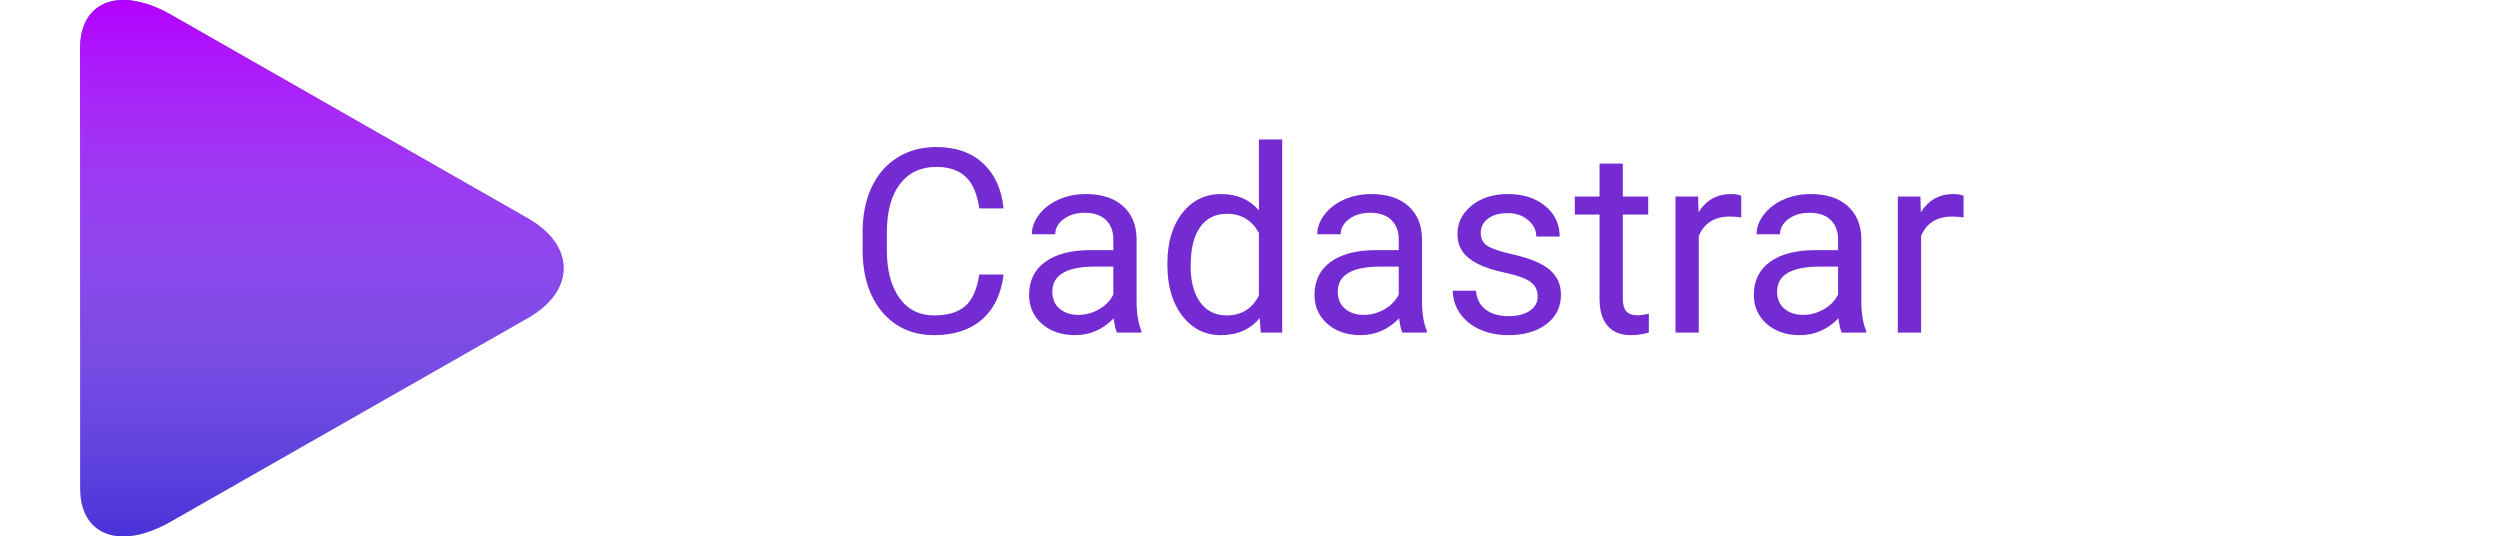 <svg width="233" height="50" viewBox="0 0 233 50" fill="none" xmlns="http://www.w3.org/2000/svg">
<path d="M49.21 20.357L15.882 1.344C14.343 0.465 12.792 0 11.503 0C9.011 0 7.47 1.667 7.47 4.457V45.55C7.47 48.337 9.009 50 11.496 50C12.787 50 14.313 49.535 15.855 48.653L49.198 29.64C51.343 28.416 52.53 26.768 52.53 24.998C52.531 23.229 51.357 21.581 49.21 20.357Z" fill="#361CD4" fill-opacity="0.9"/>
<path d="M49.21 20.357L15.882 1.344C14.343 0.465 12.792 0 11.503 0C9.011 0 7.47 1.667 7.47 4.457V45.55C7.47 48.337 9.009 50 11.496 50C12.787 50 14.313 49.535 15.855 48.653L49.198 29.64C51.343 28.416 52.53 26.768 52.53 24.998C52.531 23.229 51.357 21.581 49.21 20.357Z" fill="url(#paint0_linear)"/>
<path d="M93.531 25.586C93.32 27.391 92.652 28.785 91.527 29.77C90.41 30.746 88.922 31.234 87.062 31.234C85.047 31.234 83.43 30.512 82.211 29.066C81 27.621 80.394 25.688 80.394 23.266V21.625C80.394 20.039 80.676 18.645 81.238 17.441C81.809 16.238 82.613 15.316 83.652 14.676C84.691 14.027 85.894 13.703 87.262 13.703C89.074 13.703 90.527 14.211 91.621 15.227C92.715 16.234 93.352 17.633 93.531 19.422H91.269C91.074 18.062 90.648 17.078 89.992 16.469C89.344 15.859 88.434 15.555 87.262 15.555C85.824 15.555 84.695 16.086 83.875 17.148C83.062 18.211 82.656 19.723 82.656 21.684V23.336C82.656 25.188 83.043 26.66 83.816 27.754C84.59 28.848 85.672 29.395 87.062 29.395C88.312 29.395 89.269 29.113 89.934 28.551C90.606 27.98 91.051 26.992 91.269 25.586H93.531ZM104.102 31C103.977 30.75 103.875 30.305 103.797 29.664C102.789 30.711 101.586 31.234 100.188 31.234C98.938 31.234 97.91 30.883 97.106 30.18C96.309 29.469 95.91 28.57 95.91 27.484C95.91 26.164 96.41 25.141 97.41 24.414C98.418 23.68 99.832 23.312 101.652 23.312H103.762V22.316C103.762 21.559 103.535 20.957 103.082 20.512C102.629 20.059 101.961 19.832 101.078 19.832C100.305 19.832 99.656 20.027 99.133 20.418C98.609 20.809 98.348 21.281 98.348 21.836H96.168C96.168 21.203 96.391 20.594 96.836 20.008C97.289 19.414 97.898 18.945 98.664 18.602C99.438 18.258 100.285 18.086 101.207 18.086C102.668 18.086 103.812 18.453 104.641 19.188C105.469 19.914 105.898 20.918 105.93 22.199V28.035C105.93 29.199 106.078 30.125 106.375 30.812V31H104.102ZM100.504 29.348C101.184 29.348 101.828 29.172 102.438 28.82C103.047 28.469 103.488 28.012 103.762 27.449V24.848H102.062C99.406 24.848 98.078 25.625 98.078 27.18C98.078 27.859 98.305 28.391 98.758 28.773C99.211 29.156 99.793 29.348 100.504 29.348ZM108.801 24.555C108.801 22.609 109.262 21.047 110.184 19.867C111.105 18.68 112.312 18.086 113.805 18.086C115.289 18.086 116.465 18.594 117.332 19.609V13H119.5V31H117.508L117.402 29.641C116.535 30.703 115.328 31.234 113.781 31.234C112.312 31.234 111.113 30.633 110.184 29.43C109.262 28.227 108.801 26.656 108.801 24.719V24.555ZM110.969 24.801C110.969 26.238 111.266 27.363 111.859 28.176C112.453 28.988 113.273 29.395 114.32 29.395C115.695 29.395 116.699 28.777 117.332 27.543V21.719C116.684 20.523 115.688 19.926 114.344 19.926C113.281 19.926 112.453 20.336 111.859 21.156C111.266 21.977 110.969 23.191 110.969 24.801ZM130.703 31C130.578 30.75 130.477 30.305 130.398 29.664C129.391 30.711 128.188 31.234 126.789 31.234C125.539 31.234 124.512 30.883 123.707 30.18C122.91 29.469 122.512 28.57 122.512 27.484C122.512 26.164 123.012 25.141 124.012 24.414C125.02 23.68 126.434 23.312 128.254 23.312H130.363V22.316C130.363 21.559 130.137 20.957 129.684 20.512C129.23 20.059 128.562 19.832 127.68 19.832C126.906 19.832 126.258 20.027 125.734 20.418C125.211 20.809 124.949 21.281 124.949 21.836H122.77C122.77 21.203 122.992 20.594 123.438 20.008C123.891 19.414 124.5 18.945 125.266 18.602C126.039 18.258 126.887 18.086 127.809 18.086C129.27 18.086 130.414 18.453 131.242 19.188C132.07 19.914 132.5 20.918 132.531 22.199V28.035C132.531 29.199 132.68 30.125 132.977 30.812V31H130.703ZM127.105 29.348C127.785 29.348 128.43 29.172 129.039 28.82C129.648 28.469 130.09 28.012 130.363 27.449V24.848H128.664C126.008 24.848 124.68 25.625 124.68 27.18C124.68 27.859 124.906 28.391 125.359 28.773C125.812 29.156 126.395 29.348 127.105 29.348ZM143.312 27.637C143.312 27.051 143.09 26.598 142.645 26.277C142.207 25.949 141.438 25.668 140.336 25.434C139.242 25.199 138.371 24.918 137.723 24.59C137.082 24.262 136.605 23.871 136.293 23.418C135.988 22.965 135.836 22.426 135.836 21.801C135.836 20.762 136.273 19.883 137.148 19.164C138.031 18.445 139.156 18.086 140.523 18.086C141.961 18.086 143.125 18.457 144.016 19.199C144.914 19.941 145.363 20.891 145.363 22.047H143.184C143.184 21.453 142.93 20.941 142.422 20.512C141.922 20.082 141.289 19.867 140.523 19.867C139.734 19.867 139.117 20.039 138.672 20.383C138.227 20.727 138.004 21.176 138.004 21.73C138.004 22.254 138.211 22.648 138.625 22.914C139.039 23.18 139.785 23.434 140.863 23.676C141.949 23.918 142.828 24.207 143.5 24.543C144.172 24.879 144.668 25.285 144.988 25.762C145.316 26.23 145.48 26.805 145.48 27.484C145.48 28.617 145.027 29.527 144.121 30.215C143.215 30.895 142.039 31.234 140.594 31.234C139.578 31.234 138.68 31.055 137.898 30.695C137.117 30.336 136.504 29.836 136.059 29.195C135.621 28.547 135.402 27.848 135.402 27.098H137.57C137.609 27.824 137.898 28.402 138.438 28.832C138.984 29.254 139.703 29.465 140.594 29.465C141.414 29.465 142.07 29.301 142.562 28.973C143.062 28.637 143.312 28.191 143.312 27.637ZM151.246 15.25V18.32H153.613V19.996H151.246V27.859C151.246 28.367 151.352 28.75 151.562 29.008C151.773 29.258 152.133 29.383 152.641 29.383C152.891 29.383 153.234 29.336 153.672 29.242V31C153.102 31.156 152.547 31.234 152.008 31.234C151.039 31.234 150.309 30.941 149.816 30.355C149.324 29.77 149.078 28.938 149.078 27.859V19.996H146.77V18.32H149.078V15.25H151.246ZM162.285 20.266C161.957 20.211 161.602 20.184 161.219 20.184C159.797 20.184 158.832 20.789 158.324 22V31H156.156V18.32H158.266L158.301 19.785C159.012 18.652 160.02 18.086 161.324 18.086C161.746 18.086 162.066 18.141 162.285 18.25V20.266ZM171.648 31C171.523 30.75 171.422 30.305 171.344 29.664C170.336 30.711 169.133 31.234 167.734 31.234C166.484 31.234 165.457 30.883 164.652 30.18C163.855 29.469 163.457 28.57 163.457 27.484C163.457 26.164 163.957 25.141 164.957 24.414C165.965 23.68 167.379 23.312 169.199 23.312H171.309V22.316C171.309 21.559 171.082 20.957 170.629 20.512C170.176 20.059 169.508 19.832 168.625 19.832C167.852 19.832 167.203 20.027 166.68 20.418C166.156 20.809 165.895 21.281 165.895 21.836H163.715C163.715 21.203 163.938 20.594 164.383 20.008C164.836 19.414 165.445 18.945 166.211 18.602C166.984 18.258 167.832 18.086 168.754 18.086C170.215 18.086 171.359 18.453 172.188 19.188C173.016 19.914 173.445 20.918 173.477 22.199V28.035C173.477 29.199 173.625 30.125 173.922 30.812V31H171.648ZM168.051 29.348C168.73 29.348 169.375 29.172 169.984 28.82C170.594 28.469 171.035 28.012 171.309 27.449V24.848H169.609C166.953 24.848 165.625 25.625 165.625 27.18C165.625 27.859 165.852 28.391 166.305 28.773C166.758 29.156 167.34 29.348 168.051 29.348ZM183.004 20.266C182.676 20.211 182.32 20.184 181.938 20.184C180.516 20.184 179.551 20.789 179.043 22V31H176.875V18.32H178.984L179.02 19.785C179.73 18.652 180.738 18.086 182.043 18.086C182.465 18.086 182.785 18.141 183.004 18.25V20.266Z" fill="#742BD1"/>
<defs>
<linearGradient id="paint0_linear" x1="30" y1="0" x2="30" y2="50" gradientUnits="userSpaceOnUse">
<stop stop-color="#B300FF"/>
<stop offset="1" stop-color="#EBBBFF" stop-opacity="0"/>
</linearGradient>
</defs>
</svg>
